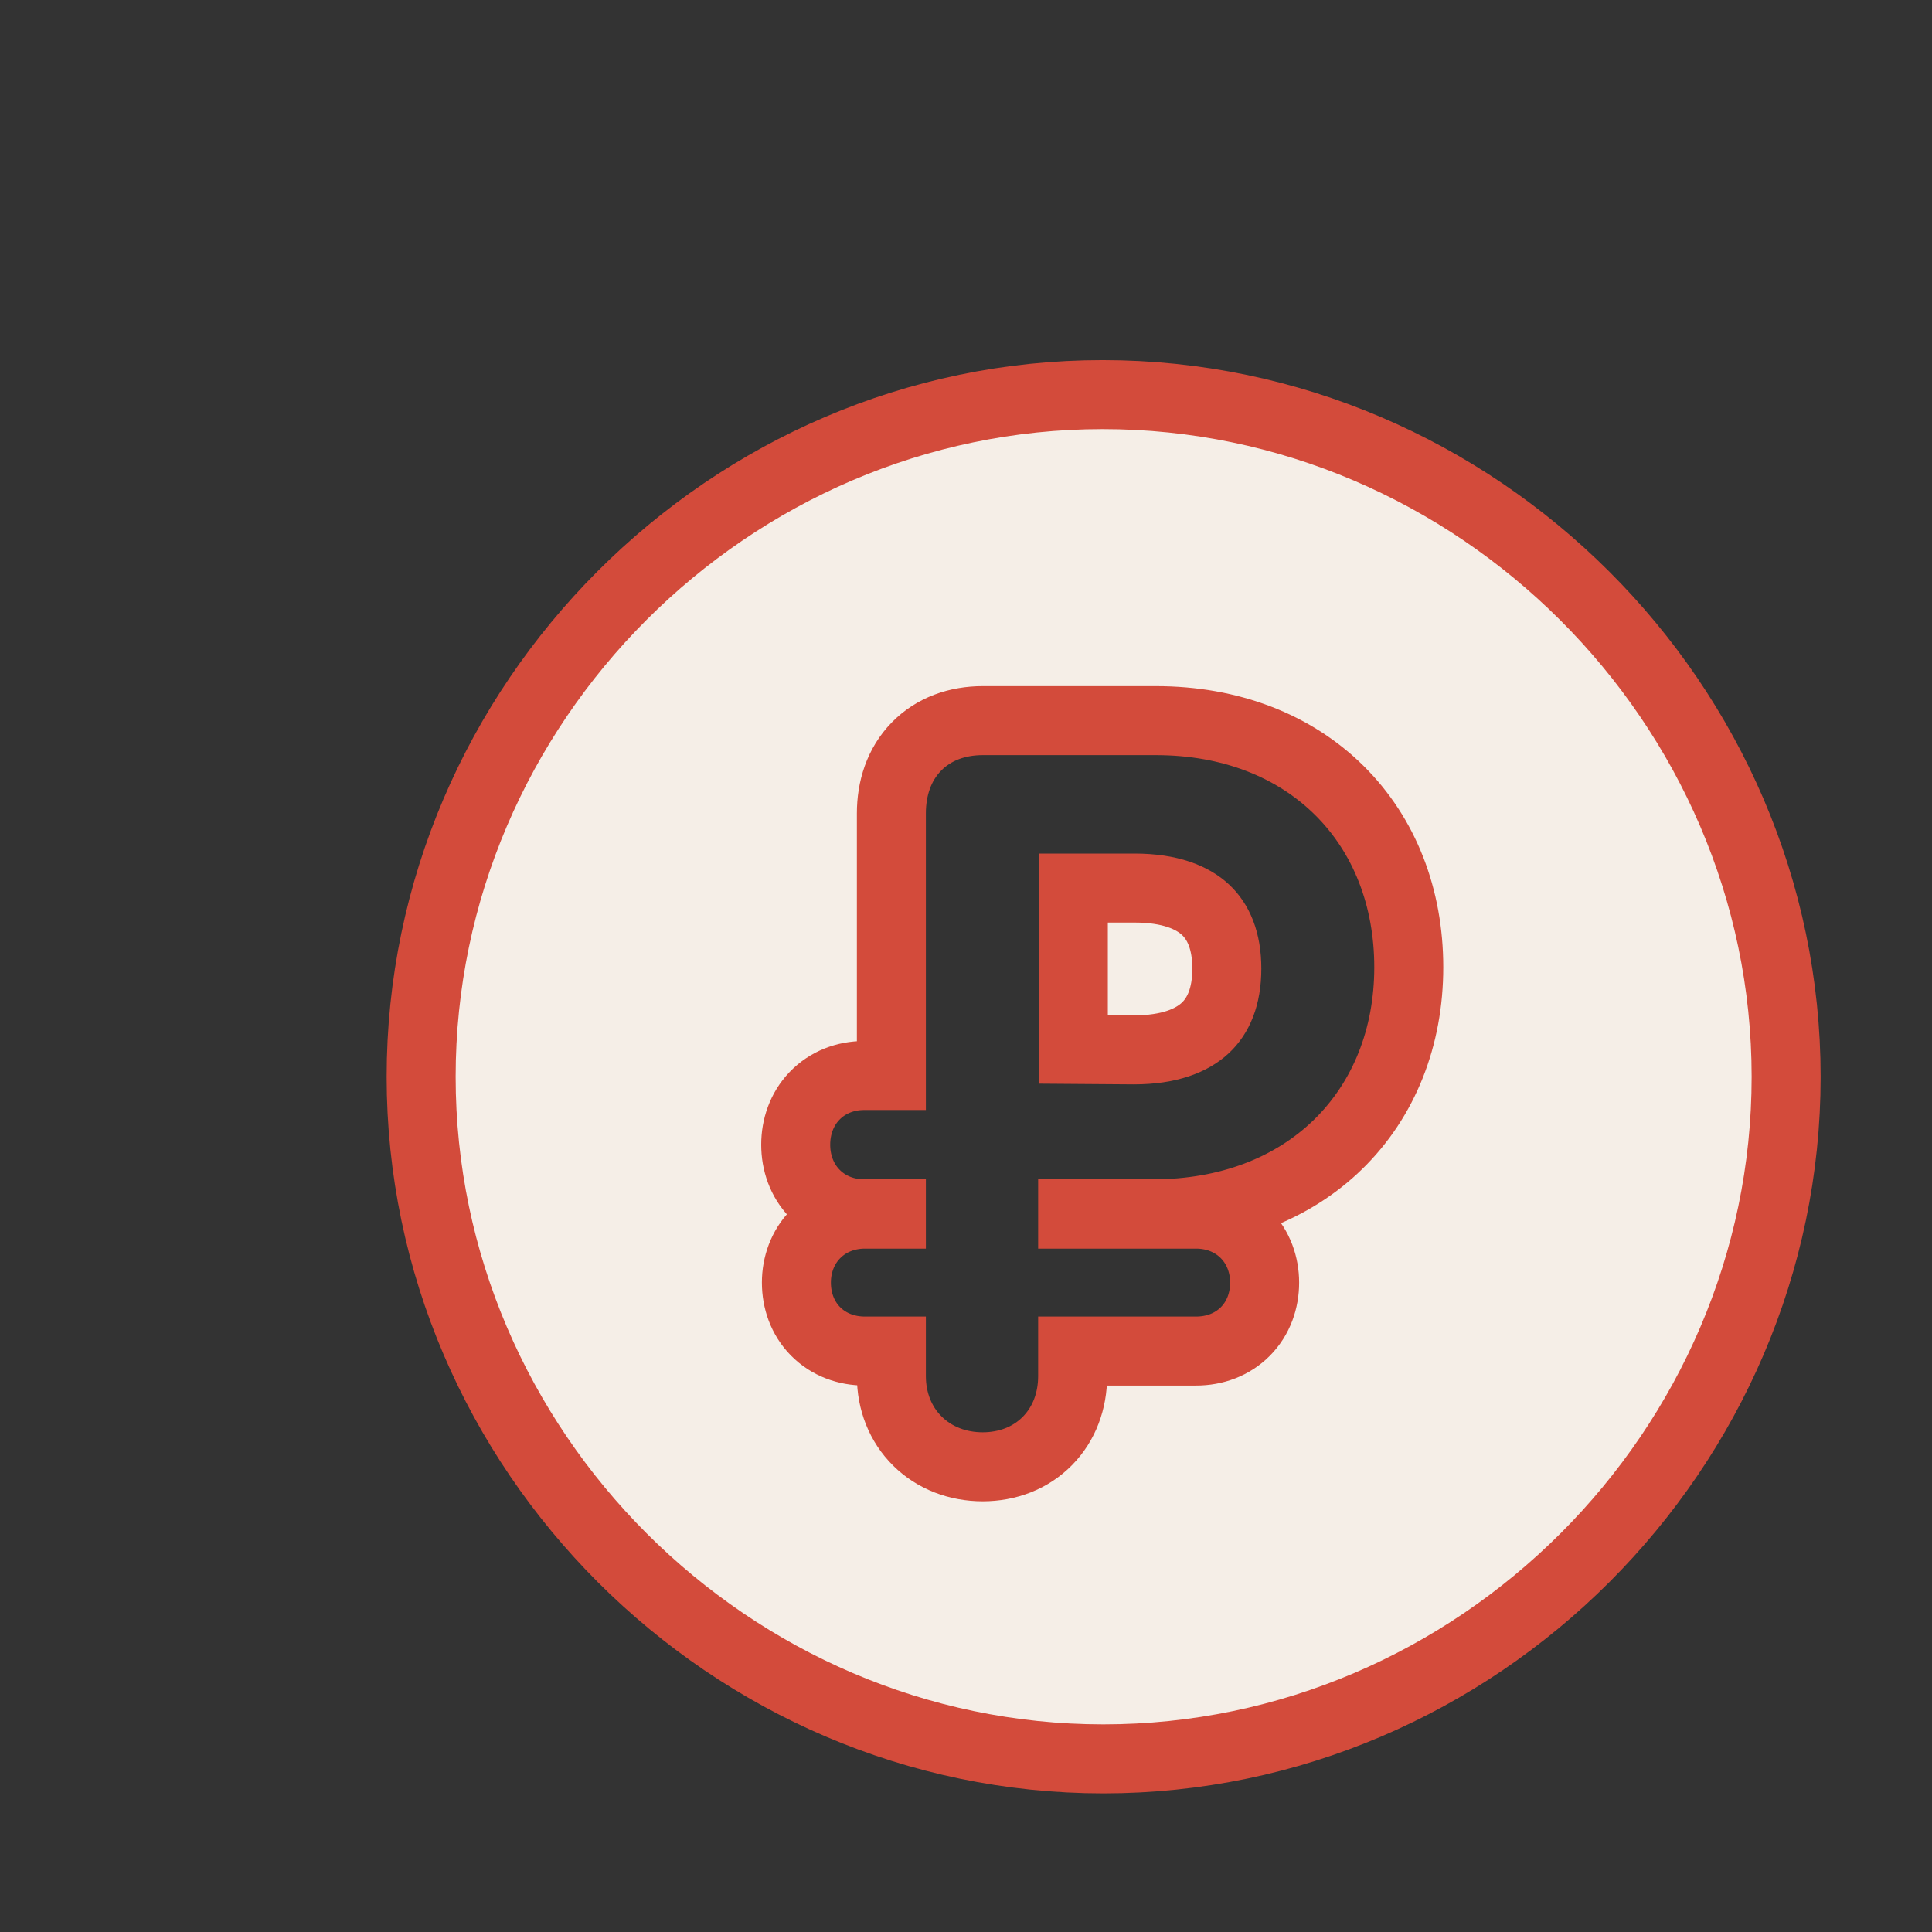 <svg width="56" height="56" viewBox="0 0 56 56" fill="none" xmlns="http://www.w3.org/2000/svg">
<rect x="0" y="0" width="56" height="56" fill="#333333" stroke="none"/>
<path d="M51.772 31.21C51.772 42.027 42.818 50.982 31.979 50.982C21.161 50.982 12.207 42.028 12.207 31.21C12.207 20.39 21.142 11.438 31.959 11.438C42.8 11.438 51.772 20.393 51.772 31.21ZM25.837 39.888C25.837 40.614 26.098 41.286 26.598 41.777C27.095 42.266 27.768 42.516 28.484 42.516C29.202 42.516 29.872 42.264 30.362 41.764C30.851 41.267 31.091 40.597 31.091 39.888V39.161H34.671C35.201 39.161 35.717 38.979 36.102 38.589C36.484 38.201 36.656 37.689 36.656 37.176C36.656 36.667 36.48 36.16 36.107 35.776C35.729 35.388 35.215 35.192 34.671 35.192H31.091V35.183H33.426C35.599 35.183 37.464 34.462 38.791 33.165C40.117 31.868 40.834 30.064 40.834 28.036C40.834 26.012 40.131 24.209 38.821 22.911C37.509 21.612 35.663 20.888 33.506 20.888H28.484C27.759 20.888 27.068 21.121 26.56 21.643C26.055 22.161 25.837 22.855 25.837 23.576V31.174H25.049C24.504 31.174 23.987 31.371 23.608 31.766C23.234 32.156 23.064 32.668 23.064 33.179C23.064 33.69 23.234 34.201 23.608 34.591C23.987 34.986 24.504 35.183 25.049 35.183H25.837V35.192H25.069C24.524 35.192 24.011 35.388 23.633 35.776C23.26 36.16 23.084 36.667 23.084 37.176C23.084 37.689 23.256 38.201 23.638 38.589C24.023 38.979 24.539 39.161 25.069 39.161H25.837V39.888ZM32.867 30.431C32.866 30.431 32.864 30.431 32.863 30.431L31.111 30.418V25.741H32.883C33.918 25.741 34.563 26.015 34.943 26.37C35.314 26.717 35.56 27.261 35.56 28.076C35.56 28.899 35.31 29.448 34.934 29.798C34.549 30.156 33.9 30.43 32.867 30.431Z" fill="#F5EEE7" stroke="#D34B3B" stroke-width="2"/>
</svg>
